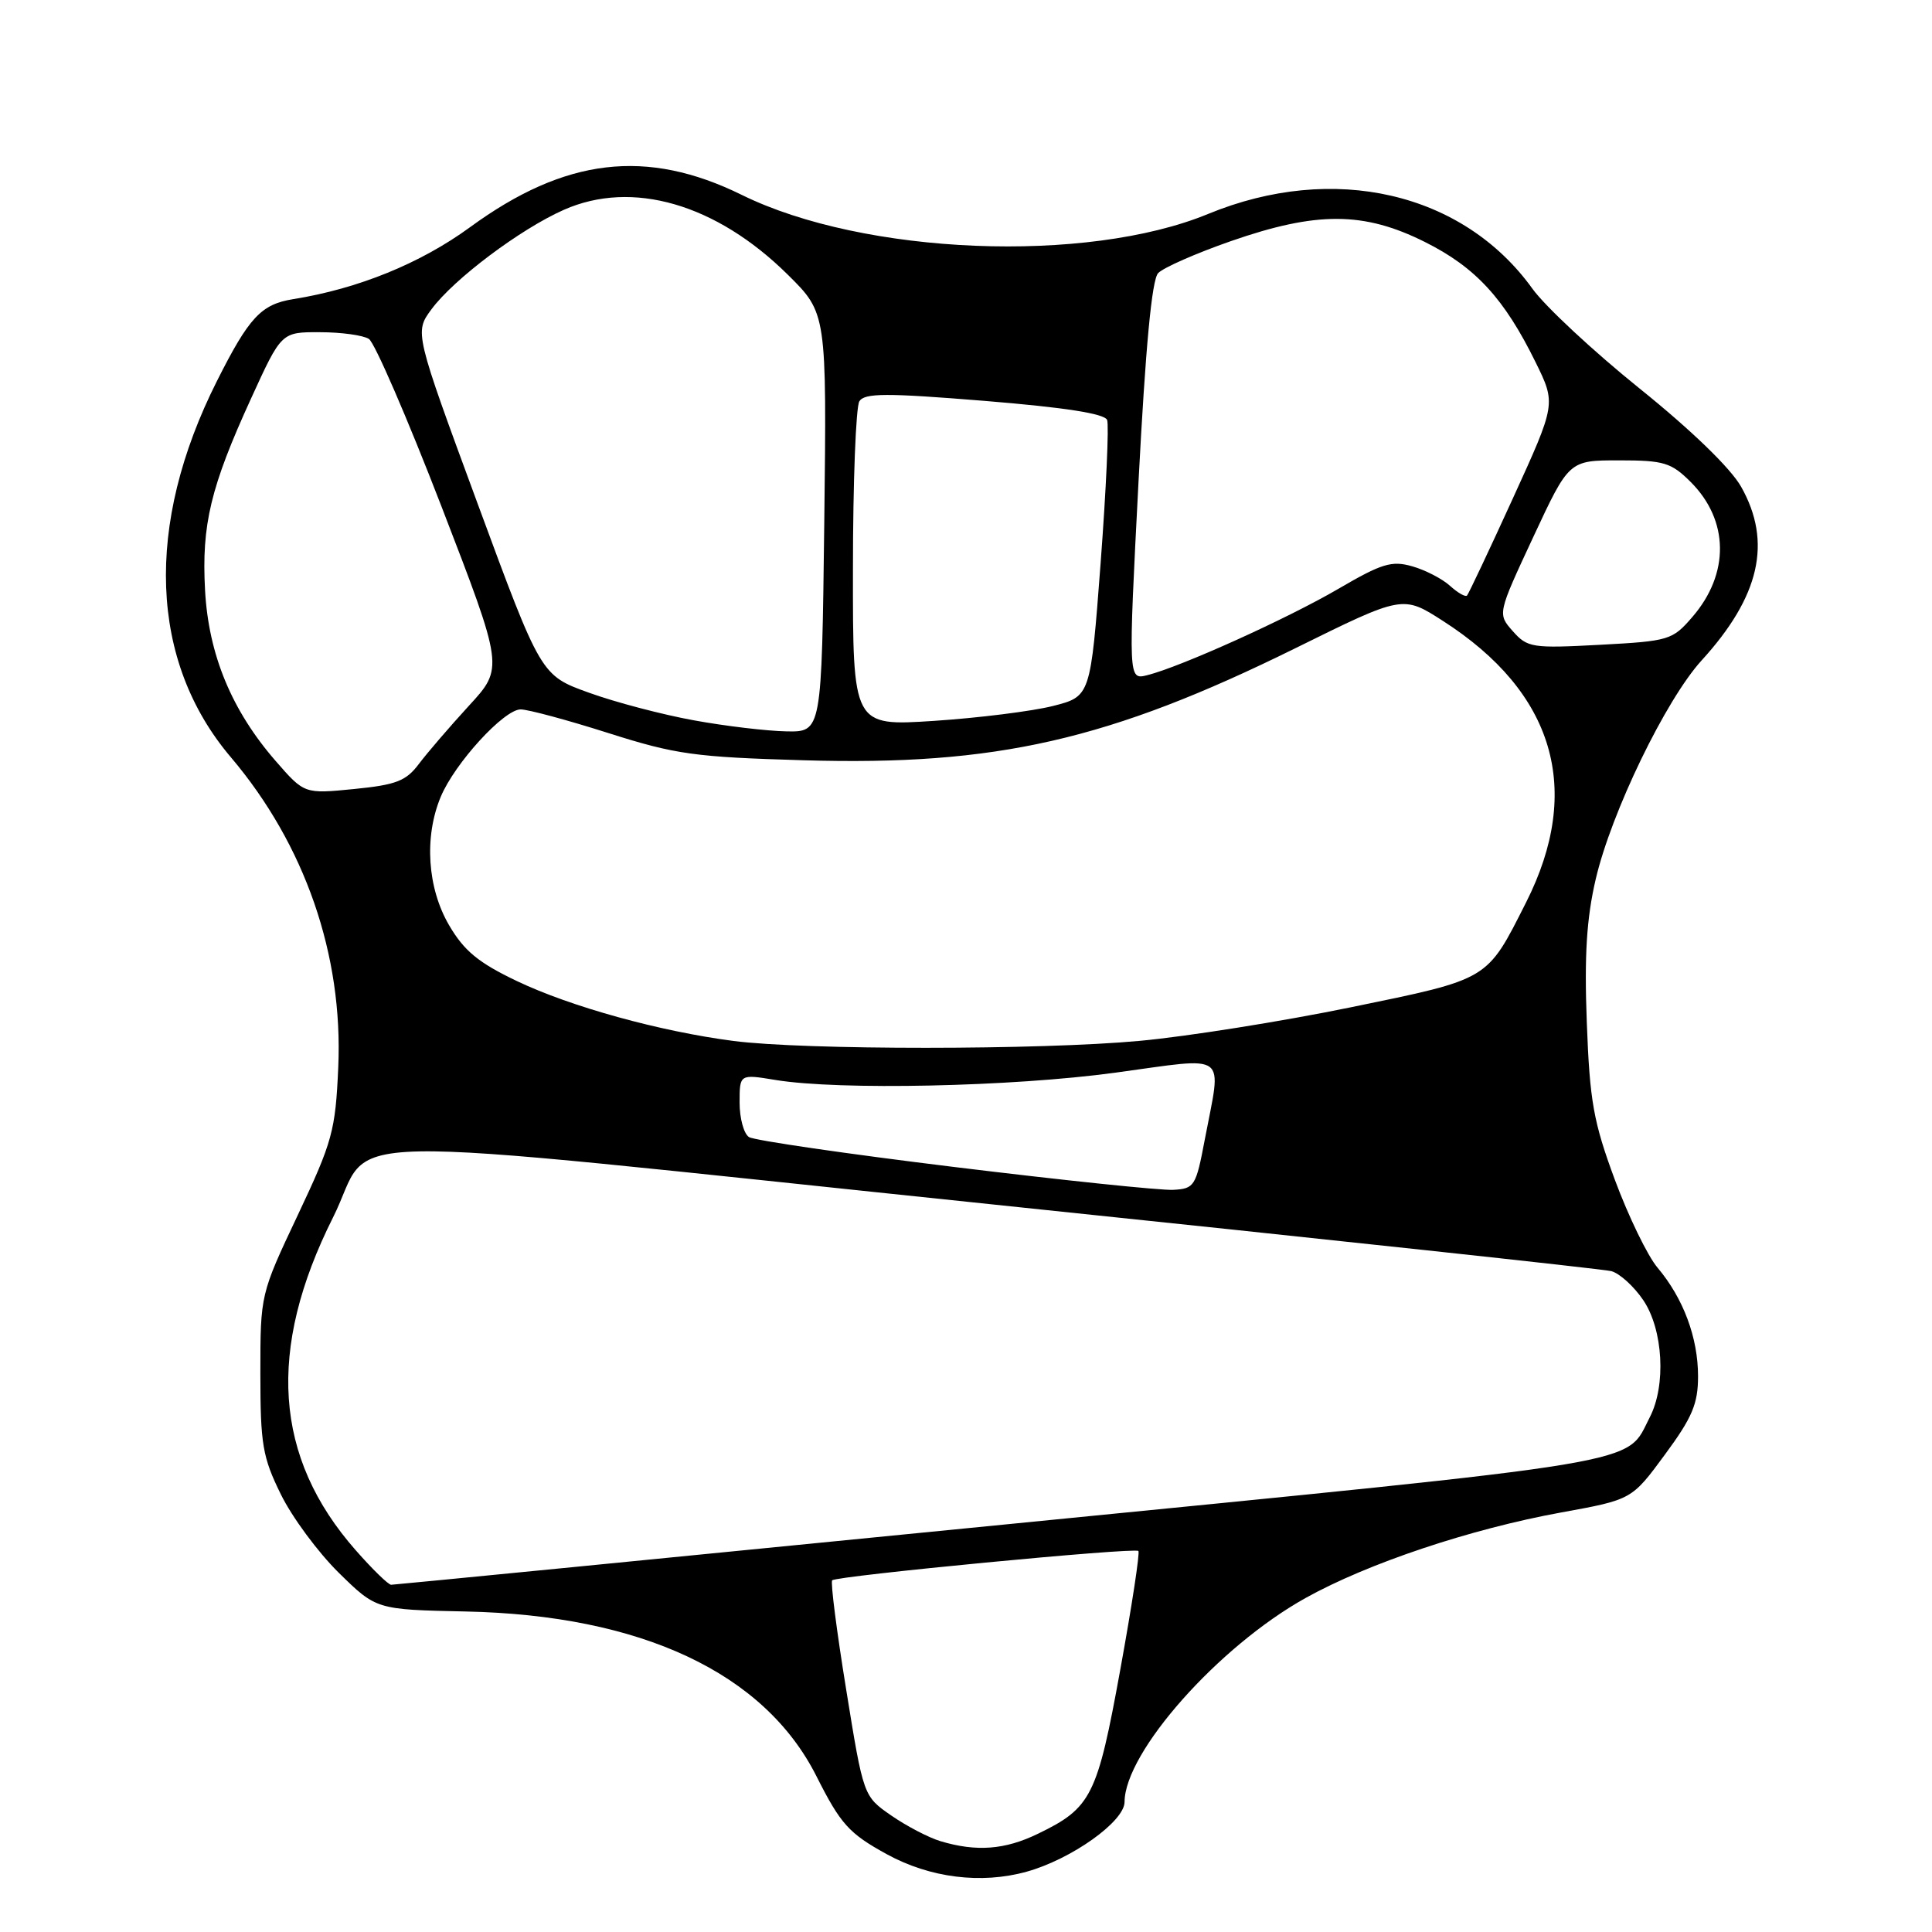 <?xml version="1.0" encoding="UTF-8" standalone="no"?>
<!DOCTYPE svg PUBLIC "-//W3C//DTD SVG 1.1//EN" "http://www.w3.org/Graphics/SVG/1.1/DTD/svg11.dtd" >
<svg xmlns="http://www.w3.org/2000/svg" xmlns:xlink="http://www.w3.org/1999/xlink" version="1.1" viewBox="0 0 256 256">
 <g >
 <path fill="currentColor"
d=" M 136.03 248.01 C 141.97 246.36 149.00 241.36 149.01 238.77 C 149.04 232.16 161.45 218.17 173.00 211.74 C 181.24 207.15 194.84 202.60 206.86 200.41 C 216.22 198.71 216.22 198.71 220.61 192.74 C 224.24 187.82 225.00 186.01 225.00 182.36 C 225.00 177.25 223.06 172.04 219.63 167.97 C 218.31 166.41 215.77 161.16 213.97 156.31 C 211.14 148.66 210.65 145.93 210.26 135.50 C 209.92 126.61 210.23 121.69 211.44 116.50 C 213.50 107.64 220.73 92.71 225.48 87.50 C 233.20 79.03 234.84 71.82 230.71 64.50 C 229.33 62.05 224.13 57.01 217.28 51.50 C 211.13 46.55 204.73 40.59 203.05 38.25 C 193.85 25.46 176.69 21.51 160.08 28.35 C 143.97 34.99 114.47 33.79 98.30 25.83 C 85.68 19.62 74.87 20.90 62.29 30.10 C 55.70 34.91 47.46 38.26 38.84 39.64 C 34.60 40.32 32.99 42.05 28.74 50.50 C 19.13 69.60 19.80 87.63 30.59 100.34 C 40.41 111.92 45.48 126.56 44.82 141.43 C 44.45 149.83 44.05 151.28 39.46 161.00 C 34.50 171.50 34.50 171.50 34.50 182.00 C 34.50 191.39 34.79 193.08 37.21 198.00 C 38.69 201.03 42.15 205.70 44.88 208.39 C 49.86 213.28 49.86 213.28 61.68 213.53 C 84.96 214.01 101.27 221.66 108.17 235.33 C 111.39 241.72 112.49 242.94 117.50 245.69 C 123.22 248.83 130.02 249.68 136.03 248.01 Z  M 124.63 243.97 C 123.06 243.50 120.11 241.96 118.09 240.56 C 114.41 238.01 114.41 238.01 112.13 223.92 C 110.87 216.17 110.03 209.63 110.27 209.40 C 110.86 208.81 150.35 205.02 150.84 205.51 C 151.06 205.73 149.98 212.79 148.45 221.20 C 145.40 238.00 144.62 239.56 137.52 242.99 C 133.15 245.11 129.38 245.39 124.63 243.97 Z  M 47.13 205.41 C 36.30 193.11 35.33 178.85 44.13 161.31 C 49.89 149.84 39.78 150.04 131.50 159.59 C 175.50 164.17 212.40 168.15 213.50 168.43 C 214.60 168.72 216.51 170.45 217.75 172.29 C 220.38 176.19 220.79 183.58 218.60 187.80 C 215.31 194.18 219.74 193.44 132.88 202.03 C 88.67 206.41 52.20 209.99 51.83 209.99 C 51.47 210.00 49.35 207.94 47.13 205.41 Z  M 126.50 154.64 C 112.20 152.89 99.94 151.11 99.25 150.67 C 98.56 150.24 98.00 148.18 98.00 146.10 C 98.00 142.32 98.00 142.32 102.75 143.10 C 111.19 144.49 134.06 144.00 147.75 142.14 C 163.04 140.06 161.88 139.20 159.64 151.00 C 158.47 157.19 158.27 157.51 155.45 157.66 C 153.83 157.75 140.80 156.39 126.50 154.64 Z  M 97.18 137.93 C 87.41 136.66 75.63 133.40 68.50 130.00 C 63.40 127.57 61.50 126.00 59.52 122.62 C 56.62 117.68 56.18 110.90 58.40 105.58 C 60.26 101.13 66.78 94.00 68.99 94.00 C 69.96 94.00 75.20 95.41 80.63 97.14 C 89.53 99.97 92.07 100.32 106.50 100.74 C 132.01 101.49 146.96 98.08 171.69 85.87 C 185.88 78.86 185.88 78.86 191.19 82.27 C 205.96 91.74 209.77 104.61 202.22 119.56 C 196.97 129.96 197.43 129.68 179.00 133.47 C 169.93 135.33 157.32 137.34 151.00 137.92 C 137.87 139.14 106.58 139.15 97.18 137.93 Z  M 36.54 100.85 C 30.69 94.13 27.63 86.73 27.17 78.19 C 26.70 69.52 27.90 64.53 33.29 52.75 C 37.29 44.00 37.29 44.00 42.40 44.02 C 45.20 44.02 48.12 44.42 48.88 44.91 C 49.64 45.39 53.97 55.39 58.51 67.14 C 66.75 88.50 66.75 88.50 62.12 93.53 C 59.58 96.30 56.60 99.77 55.50 101.23 C 53.81 103.49 52.48 104.00 46.91 104.55 C 40.33 105.20 40.33 105.20 36.54 100.85 Z  M 91.96 95.45 C 87.81 94.70 81.55 93.06 78.05 91.79 C 71.68 89.50 71.68 89.50 63.30 66.77 C 54.92 44.03 54.92 44.03 57.18 40.97 C 60.14 36.97 68.95 30.35 74.72 27.80 C 83.78 23.79 94.89 27.01 104.38 36.39 C 109.55 41.50 109.55 41.50 109.22 69.25 C 108.88 97.00 108.88 97.00 104.19 96.91 C 101.61 96.86 96.11 96.21 91.96 95.45 Z  M 113.02 75.36 C 113.02 63.89 113.41 53.90 113.87 53.17 C 114.57 52.07 117.40 52.06 130.47 53.12 C 141.12 53.99 146.37 54.81 146.70 55.65 C 146.96 56.34 146.57 64.86 145.84 74.59 C 144.50 92.28 144.50 92.28 139.51 93.55 C 136.77 94.24 129.68 95.13 123.76 95.52 C 113.00 96.22 113.00 96.22 113.02 75.36 Z  M 150.86 63.80 C 151.79 45.98 152.62 37.08 153.46 36.19 C 154.14 35.47 158.48 33.56 163.10 31.95 C 174.47 27.99 180.72 28.02 188.80 32.06 C 195.53 35.42 199.33 39.56 203.48 48.01 C 206.18 53.51 206.18 53.51 200.48 66.00 C 197.34 72.88 194.60 78.68 194.39 78.91 C 194.18 79.14 193.17 78.56 192.14 77.63 C 191.12 76.70 188.86 75.53 187.13 75.04 C 184.41 74.26 183.10 74.66 177.38 78.00 C 170.59 81.97 156.45 88.36 152.00 89.47 C 149.50 90.09 149.50 90.09 150.86 63.80 Z  M 200.46 83.64 C 198.42 81.34 198.42 81.34 203.16 71.17 C 207.90 61.00 207.90 61.00 214.53 61.00 C 220.49 61.00 221.44 61.29 224.03 63.87 C 229.12 68.96 229.20 76.03 224.24 81.76 C 221.60 84.82 221.16 84.95 212.00 85.44 C 203.02 85.92 202.39 85.82 200.46 83.64 Z "/>
</g>
</svg>